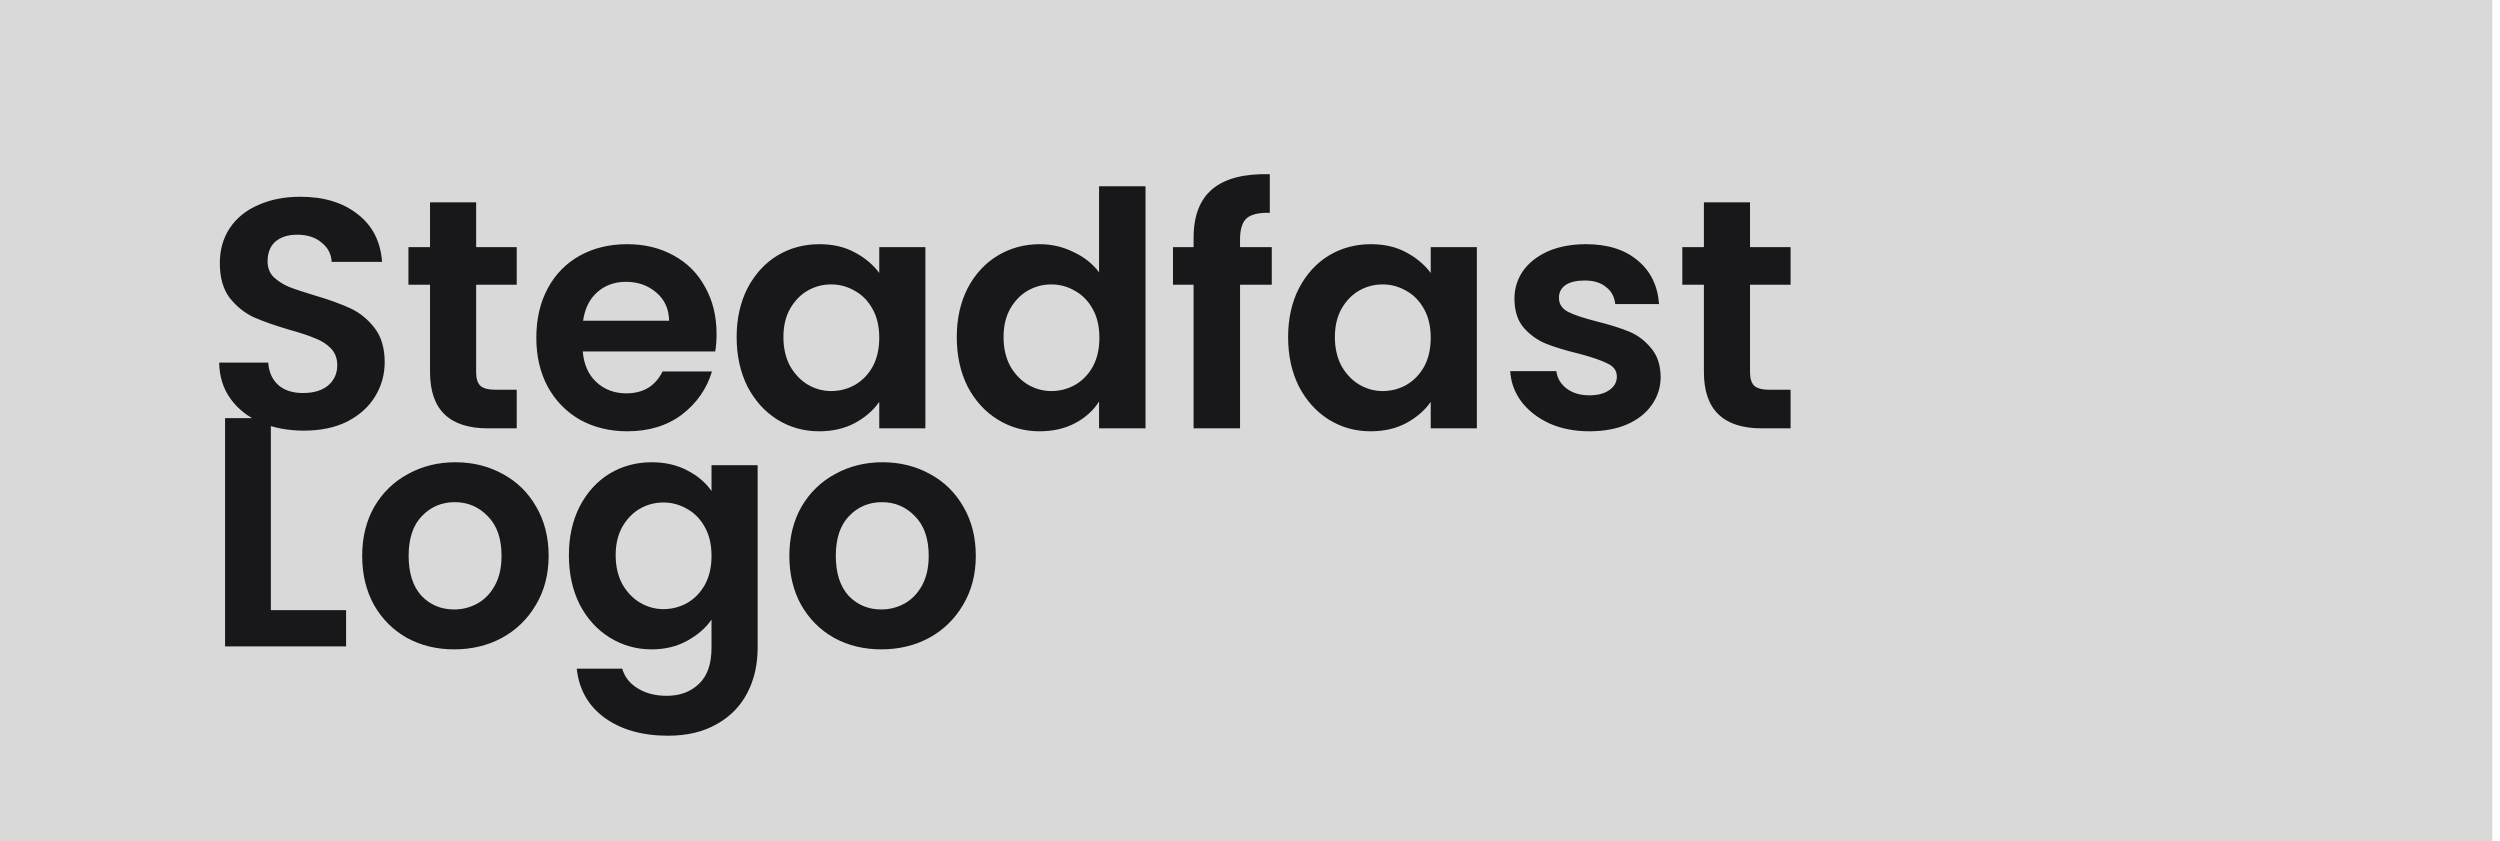 <svg width="321" height="108" viewBox="0 0 321 108" fill="none" xmlns="http://www.w3.org/2000/svg">
<rect width="320.013" height="108" fill="#D9D9D9"/>
<path d="M39.02 55.294C36.976 55.294 35.128 54.944 33.476 54.244C31.852 53.544 30.564 52.536 29.612 51.22C28.66 49.904 28.17 48.35 28.142 46.558H34.442C34.526 47.762 34.946 48.714 35.702 49.414C36.486 50.114 37.55 50.464 38.894 50.464C40.266 50.464 41.344 50.142 42.128 49.498C42.912 48.826 43.304 47.958 43.304 46.894C43.304 46.026 43.038 45.312 42.506 44.752C41.974 44.192 41.302 43.758 40.49 43.45C39.706 43.114 38.614 42.75 37.214 42.358C35.31 41.798 33.756 41.252 32.552 40.72C31.376 40.16 30.354 39.334 29.486 38.242C28.646 37.122 28.226 35.638 28.226 33.79C28.226 32.054 28.66 30.542 29.528 29.254C30.396 27.966 31.614 26.986 33.182 26.314C34.75 25.614 36.542 25.264 38.558 25.264C41.582 25.264 44.032 26.006 45.908 27.49C47.812 28.946 48.862 30.99 49.058 33.622H42.59C42.534 32.614 42.1 31.788 41.288 31.144C40.504 30.472 39.454 30.136 38.138 30.136C36.99 30.136 36.066 30.43 35.366 31.018C34.694 31.606 34.358 32.46 34.358 33.58C34.358 34.364 34.61 35.022 35.114 35.554C35.646 36.058 36.29 36.478 37.046 36.814C37.83 37.122 38.922 37.486 40.322 37.906C42.226 38.466 43.78 39.026 44.984 39.586C46.188 40.146 47.224 40.986 48.092 42.106C48.96 43.226 49.394 44.696 49.394 46.516C49.394 48.084 48.988 49.54 48.176 50.884C47.364 52.228 46.174 53.306 44.606 54.118C43.038 54.902 41.176 55.294 39.02 55.294ZM61.138 36.562V47.818C61.138 48.602 61.32 49.176 61.684 49.54C62.076 49.876 62.72 50.044 63.616 50.044H66.346V55H62.65C57.694 55 55.216 52.592 55.216 47.776V36.562H52.444V31.732H55.216V25.978H61.138V31.732H66.346V36.562H61.138ZM92.005 42.862C92.005 43.702 91.949 44.458 91.837 45.13H74.827C74.967 46.81 75.555 48.126 76.591 49.078C77.627 50.03 78.901 50.506 80.413 50.506C82.597 50.506 84.151 49.568 85.075 47.692H91.417C90.745 49.932 89.457 51.78 87.553 53.236C85.649 54.664 83.311 55.378 80.539 55.378C78.299 55.378 76.283 54.888 74.491 53.908C72.727 52.9 71.341 51.486 70.333 49.666C69.353 47.846 68.863 45.746 68.863 43.366C68.863 40.958 69.353 38.844 70.333 37.024C71.313 35.204 72.685 33.804 74.449 32.824C76.213 31.844 78.243 31.354 80.539 31.354C82.751 31.354 84.725 31.83 86.461 32.782C88.225 33.734 89.583 35.092 90.535 36.856C91.515 38.592 92.005 40.594 92.005 42.862ZM85.915 41.182C85.887 39.67 85.341 38.466 84.277 37.57C83.213 36.646 81.911 36.184 80.371 36.184C78.915 36.184 77.683 36.632 76.675 37.528C75.695 38.396 75.093 39.614 74.869 41.182H85.915ZM94.585 43.282C94.585 40.93 95.047 38.844 95.971 37.024C96.923 35.204 98.197 33.804 99.793 32.824C101.417 31.844 103.223 31.354 105.211 31.354C106.947 31.354 108.459 31.704 109.747 32.404C111.063 33.104 112.113 33.986 112.897 35.05V31.732H118.819V55H112.897V51.598C112.141 52.69 111.091 53.6 109.747 54.328C108.431 55.028 106.905 55.378 105.169 55.378C103.209 55.378 101.417 54.874 99.793 53.866C98.197 52.858 96.923 51.444 95.971 49.624C95.047 47.776 94.585 45.662 94.585 43.282ZM112.897 43.366C112.897 41.938 112.617 40.72 112.057 39.712C111.497 38.676 110.741 37.892 109.789 37.36C108.837 36.8 107.815 36.52 106.723 36.52C105.631 36.52 104.623 36.786 103.699 37.318C102.775 37.85 102.019 38.634 101.431 39.67C100.871 40.678 100.591 41.882 100.591 43.282C100.591 44.682 100.871 45.914 101.431 46.978C102.019 48.014 102.775 48.812 103.699 49.372C104.651 49.932 105.659 50.212 106.723 50.212C107.815 50.212 108.837 49.946 109.789 49.414C110.741 48.854 111.497 48.07 112.057 47.062C112.617 46.026 112.897 44.794 112.897 43.366ZM122.85 43.282C122.85 40.93 123.312 38.844 124.236 37.024C125.188 35.204 126.476 33.804 128.1 32.824C129.724 31.844 131.53 31.354 133.518 31.354C135.03 31.354 136.472 31.69 137.844 32.362C139.216 33.006 140.308 33.874 141.12 34.966V23.92H147.084V55H141.12V51.556C140.392 52.704 139.37 53.628 138.054 54.328C136.738 55.028 135.212 55.378 133.476 55.378C131.516 55.378 129.724 54.874 128.1 53.866C126.476 52.858 125.188 51.444 124.236 49.624C123.312 47.776 122.85 45.662 122.85 43.282ZM141.162 43.366C141.162 41.938 140.882 40.72 140.322 39.712C139.762 38.676 139.006 37.892 138.054 37.36C137.102 36.8 136.08 36.52 134.988 36.52C133.896 36.52 132.888 36.786 131.964 37.318C131.04 37.85 130.284 38.634 129.696 39.67C129.136 40.678 128.856 41.882 128.856 43.282C128.856 44.682 129.136 45.914 129.696 46.978C130.284 48.014 131.04 48.812 131.964 49.372C132.916 49.932 133.924 50.212 134.988 50.212C136.08 50.212 137.102 49.946 138.054 49.414C139.006 48.854 139.762 48.07 140.322 47.062C140.882 46.026 141.162 44.794 141.162 43.366ZM163.295 36.562H159.221V55H153.257V36.562H150.611V31.732H153.257V30.556C153.257 27.7 154.069 25.6 155.693 24.256C157.317 22.912 159.767 22.282 163.043 22.366V27.322C161.615 27.294 160.621 27.532 160.061 28.036C159.501 28.54 159.221 29.45 159.221 30.766V31.732H163.295V36.562ZM165.393 43.282C165.393 40.93 165.855 38.844 166.779 37.024C167.731 35.204 169.005 33.804 170.601 32.824C172.225 31.844 174.031 31.354 176.019 31.354C177.755 31.354 179.267 31.704 180.555 32.404C181.871 33.104 182.921 33.986 183.705 35.05V31.732H189.627V55H183.705V51.598C182.949 52.69 181.899 53.6 180.555 54.328C179.239 55.028 177.713 55.378 175.977 55.378C174.017 55.378 172.225 54.874 170.601 53.866C169.005 52.858 167.731 51.444 166.779 49.624C165.855 47.776 165.393 45.662 165.393 43.282ZM183.705 43.366C183.705 41.938 183.425 40.72 182.865 39.712C182.305 38.676 181.549 37.892 180.597 37.36C179.645 36.8 178.623 36.52 177.531 36.52C176.439 36.52 175.431 36.786 174.507 37.318C173.583 37.85 172.827 38.634 172.239 39.67C171.679 40.678 171.399 41.882 171.399 43.282C171.399 44.682 171.679 45.914 172.239 46.978C172.827 48.014 173.583 48.812 174.507 49.372C175.459 49.932 176.467 50.212 177.531 50.212C178.623 50.212 179.645 49.946 180.597 49.414C181.549 48.854 182.305 48.07 182.865 47.062C183.425 46.026 183.705 44.794 183.705 43.366ZM204.074 55.378C202.17 55.378 200.462 55.042 198.95 54.37C197.438 53.67 196.234 52.732 195.338 51.556C194.47 50.38 193.994 49.078 193.91 47.65H199.832C199.944 48.546 200.378 49.288 201.134 49.876C201.918 50.464 202.884 50.758 204.032 50.758C205.152 50.758 206.02 50.534 206.636 50.086C207.28 49.638 207.602 49.064 207.602 48.364C207.602 47.608 207.21 47.048 206.426 46.684C205.67 46.292 204.452 45.872 202.772 45.424C201.036 45.004 199.608 44.57 198.488 44.122C197.396 43.674 196.444 42.988 195.632 42.064C194.848 41.14 194.456 39.894 194.456 38.326C194.456 37.038 194.82 35.862 195.548 34.798C196.304 33.734 197.368 32.894 198.74 32.278C200.14 31.662 201.778 31.354 203.654 31.354C206.426 31.354 208.638 32.054 210.29 33.454C211.942 34.826 212.852 36.688 213.02 39.04H207.392C207.308 38.116 206.916 37.388 206.216 36.856C205.544 36.296 204.634 36.016 203.486 36.016C202.422 36.016 201.596 36.212 201.008 36.604C200.448 36.996 200.168 37.542 200.168 38.242C200.168 39.026 200.56 39.628 201.344 40.048C202.128 40.44 203.346 40.846 204.998 41.266C206.678 41.686 208.064 42.12 209.156 42.568C210.248 43.016 211.186 43.716 211.97 44.668C212.782 45.592 213.202 46.824 213.23 48.364C213.23 49.708 212.852 50.912 212.096 51.976C211.368 53.04 210.304 53.88 208.904 54.496C207.532 55.084 205.922 55.378 204.074 55.378ZM224.703 36.562V47.818C224.703 48.602 224.885 49.176 225.249 49.54C225.641 49.876 226.285 50.044 227.181 50.044H229.911V55H226.215C221.259 55 218.781 52.592 218.781 47.776V36.562H216.009V31.732H218.781V25.978H224.703V31.732H229.911V36.562H224.703ZM34.778 78.338H44.438V83H28.898V53.684H34.778V78.338ZM58.307 83.378C56.067 83.378 54.051 82.888 52.259 81.908C50.467 80.9 49.053 79.486 48.017 77.666C47.009 75.846 46.505 73.746 46.505 71.366C46.505 68.986 47.023 66.886 48.059 65.066C49.123 63.246 50.565 61.846 52.385 60.866C54.205 59.858 56.235 59.354 58.475 59.354C60.715 59.354 62.745 59.858 64.565 60.866C66.385 61.846 67.813 63.246 68.849 65.066C69.913 66.886 70.445 68.986 70.445 71.366C70.445 73.746 69.899 75.846 68.807 77.666C67.743 79.486 66.287 80.9 64.439 81.908C62.619 82.888 60.575 83.378 58.307 83.378ZM58.307 78.254C59.371 78.254 60.365 78.002 61.289 77.498C62.241 76.966 62.997 76.182 63.557 75.146C64.117 74.11 64.397 72.85 64.397 71.366C64.397 69.154 63.809 67.46 62.633 66.284C61.485 65.08 60.071 64.478 58.391 64.478C56.711 64.478 55.297 65.08 54.149 66.284C53.029 67.46 52.469 69.154 52.469 71.366C52.469 73.578 53.015 75.286 54.107 76.49C55.227 77.666 56.627 78.254 58.307 78.254ZM83.672 59.354C85.409 59.354 86.934 59.704 88.251 60.404C89.567 61.076 90.603 61.958 91.359 63.05V59.732H97.281V83.168C97.281 85.324 96.847 87.242 95.978 88.922C95.111 90.63 93.808 91.974 92.073 92.954C90.337 93.962 88.237 94.466 85.772 94.466C82.469 94.466 79.752 93.696 77.624 92.156C75.525 90.616 74.335 88.516 74.055 85.856H79.892C80.201 86.92 80.859 87.76 81.867 88.376C82.903 89.02 84.148 89.342 85.605 89.342C87.312 89.342 88.698 88.824 89.763 87.788C90.826 86.78 91.359 85.24 91.359 83.168V79.556C90.603 80.648 89.552 81.558 88.209 82.286C86.892 83.014 85.38 83.378 83.672 83.378C81.713 83.378 79.921 82.874 78.296 81.866C76.672 80.858 75.385 79.444 74.433 77.624C73.508 75.776 73.046 73.662 73.046 71.282C73.046 68.93 73.508 66.844 74.433 65.024C75.385 63.204 76.659 61.804 78.254 60.824C79.879 59.844 81.684 59.354 83.672 59.354ZM91.359 71.366C91.359 69.938 91.079 68.72 90.519 67.712C89.959 66.676 89.203 65.892 88.251 65.36C87.299 64.8 86.276 64.52 85.184 64.52C84.093 64.52 83.085 64.786 82.16 65.318C81.237 65.85 80.481 66.634 79.892 67.67C79.332 68.678 79.052 69.882 79.052 71.282C79.052 72.682 79.332 73.914 79.892 74.978C80.481 76.014 81.237 76.812 82.16 77.372C83.112 77.932 84.121 78.212 85.184 78.212C86.276 78.212 87.299 77.946 88.251 77.414C89.203 76.854 89.959 76.07 90.519 75.062C91.079 74.026 91.359 72.794 91.359 71.366ZM113.155 83.378C110.915 83.378 108.899 82.888 107.107 81.908C105.315 80.9 103.901 79.486 102.865 77.666C101.857 75.846 101.353 73.746 101.353 71.366C101.353 68.986 101.871 66.886 102.907 65.066C103.971 63.246 105.413 61.846 107.233 60.866C109.053 59.858 111.083 59.354 113.323 59.354C115.563 59.354 117.593 59.858 119.413 60.866C121.233 61.846 122.661 63.246 123.697 65.066C124.761 66.886 125.293 68.986 125.293 71.366C125.293 73.746 124.747 75.846 123.655 77.666C122.591 79.486 121.135 80.9 119.287 81.908C117.467 82.888 115.423 83.378 113.155 83.378ZM113.155 78.254C114.219 78.254 115.213 78.002 116.137 77.498C117.089 76.966 117.845 76.182 118.405 75.146C118.965 74.11 119.245 72.85 119.245 71.366C119.245 69.154 118.657 67.46 117.481 66.284C116.333 65.08 114.919 64.478 113.239 64.478C111.559 64.478 110.145 65.08 108.997 66.284C107.877 67.46 107.317 69.154 107.317 71.366C107.317 73.578 107.863 75.286 108.955 76.49C110.075 77.666 111.475 78.254 113.155 78.254Z" fill="#18181B"/>
</svg>
